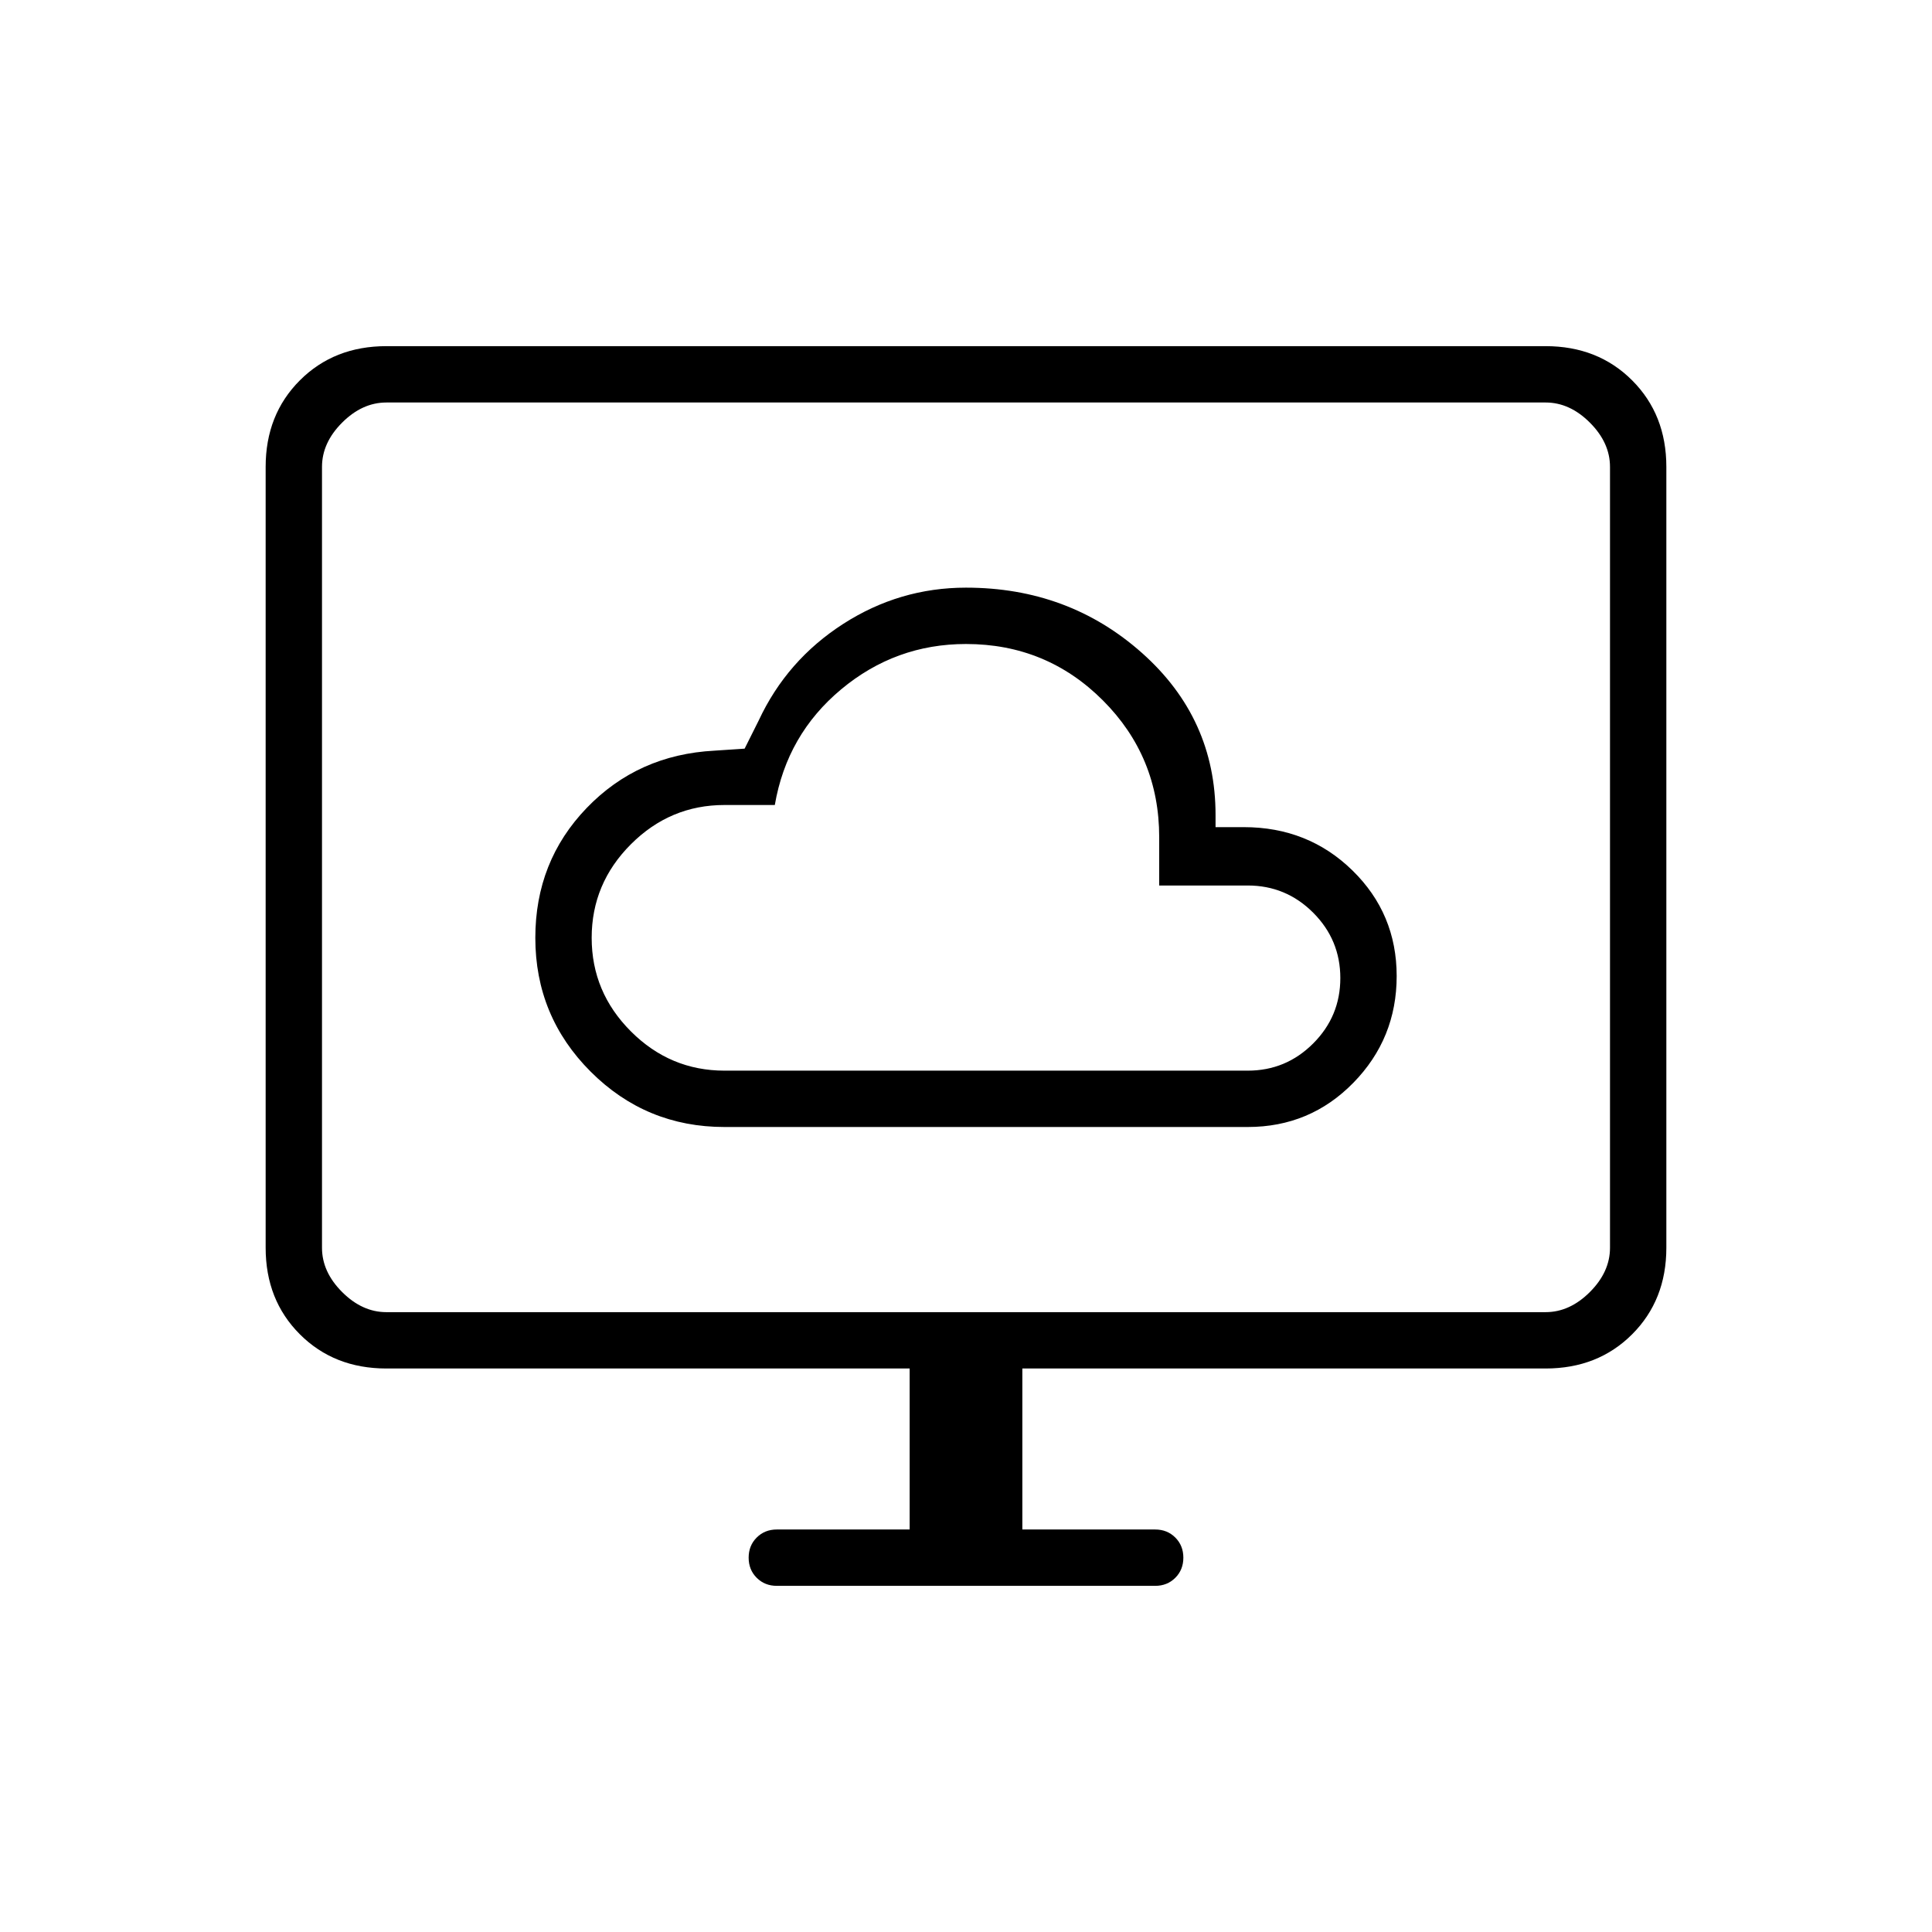 <svg xmlns="http://www.w3.org/2000/svg" height="24" viewBox="0 -960 960 960" width="24"><path d="M360-400h260q31 0 52.5-22t21.5-53q0-31-22-52.5T618-549h-14v-6q0-48-36.5-80.5T480-668q-33 0-61 18t-42 48l-7 14-15 1q-38 2-63.5 28.5T266-494q0 39 27.5 66.5T360-400Zm0-28q-27 0-46.5-19.5T294-494q0-27 19.5-46.5T360-560h25q6-35 33-57.5t62-22.5q40 0 68 28t28 68v24h44q19 0 32.5 13.5T666-474q0 19-13.5 32.5T620-428H360Zm92 228v-80H192q-26 0-43-17t-17-43v-388q0-26 17-43t43-17h576q26 0 43 17t17 43v388q0 26-17 43t-43 17H508v80h66q6 0 10 4t4 10q0 6-4 10t-10 4H386q-6 0-10-4t-4-10q0-6 4-10t10-4h66ZM192-308h576q12 0 22-10t10-22v-388q0-12-10-22t-22-10H192q-12 0-22 10t-10 22v388q0 12 10 22t22 10Zm-32 0v-452 452Z"/></svg>